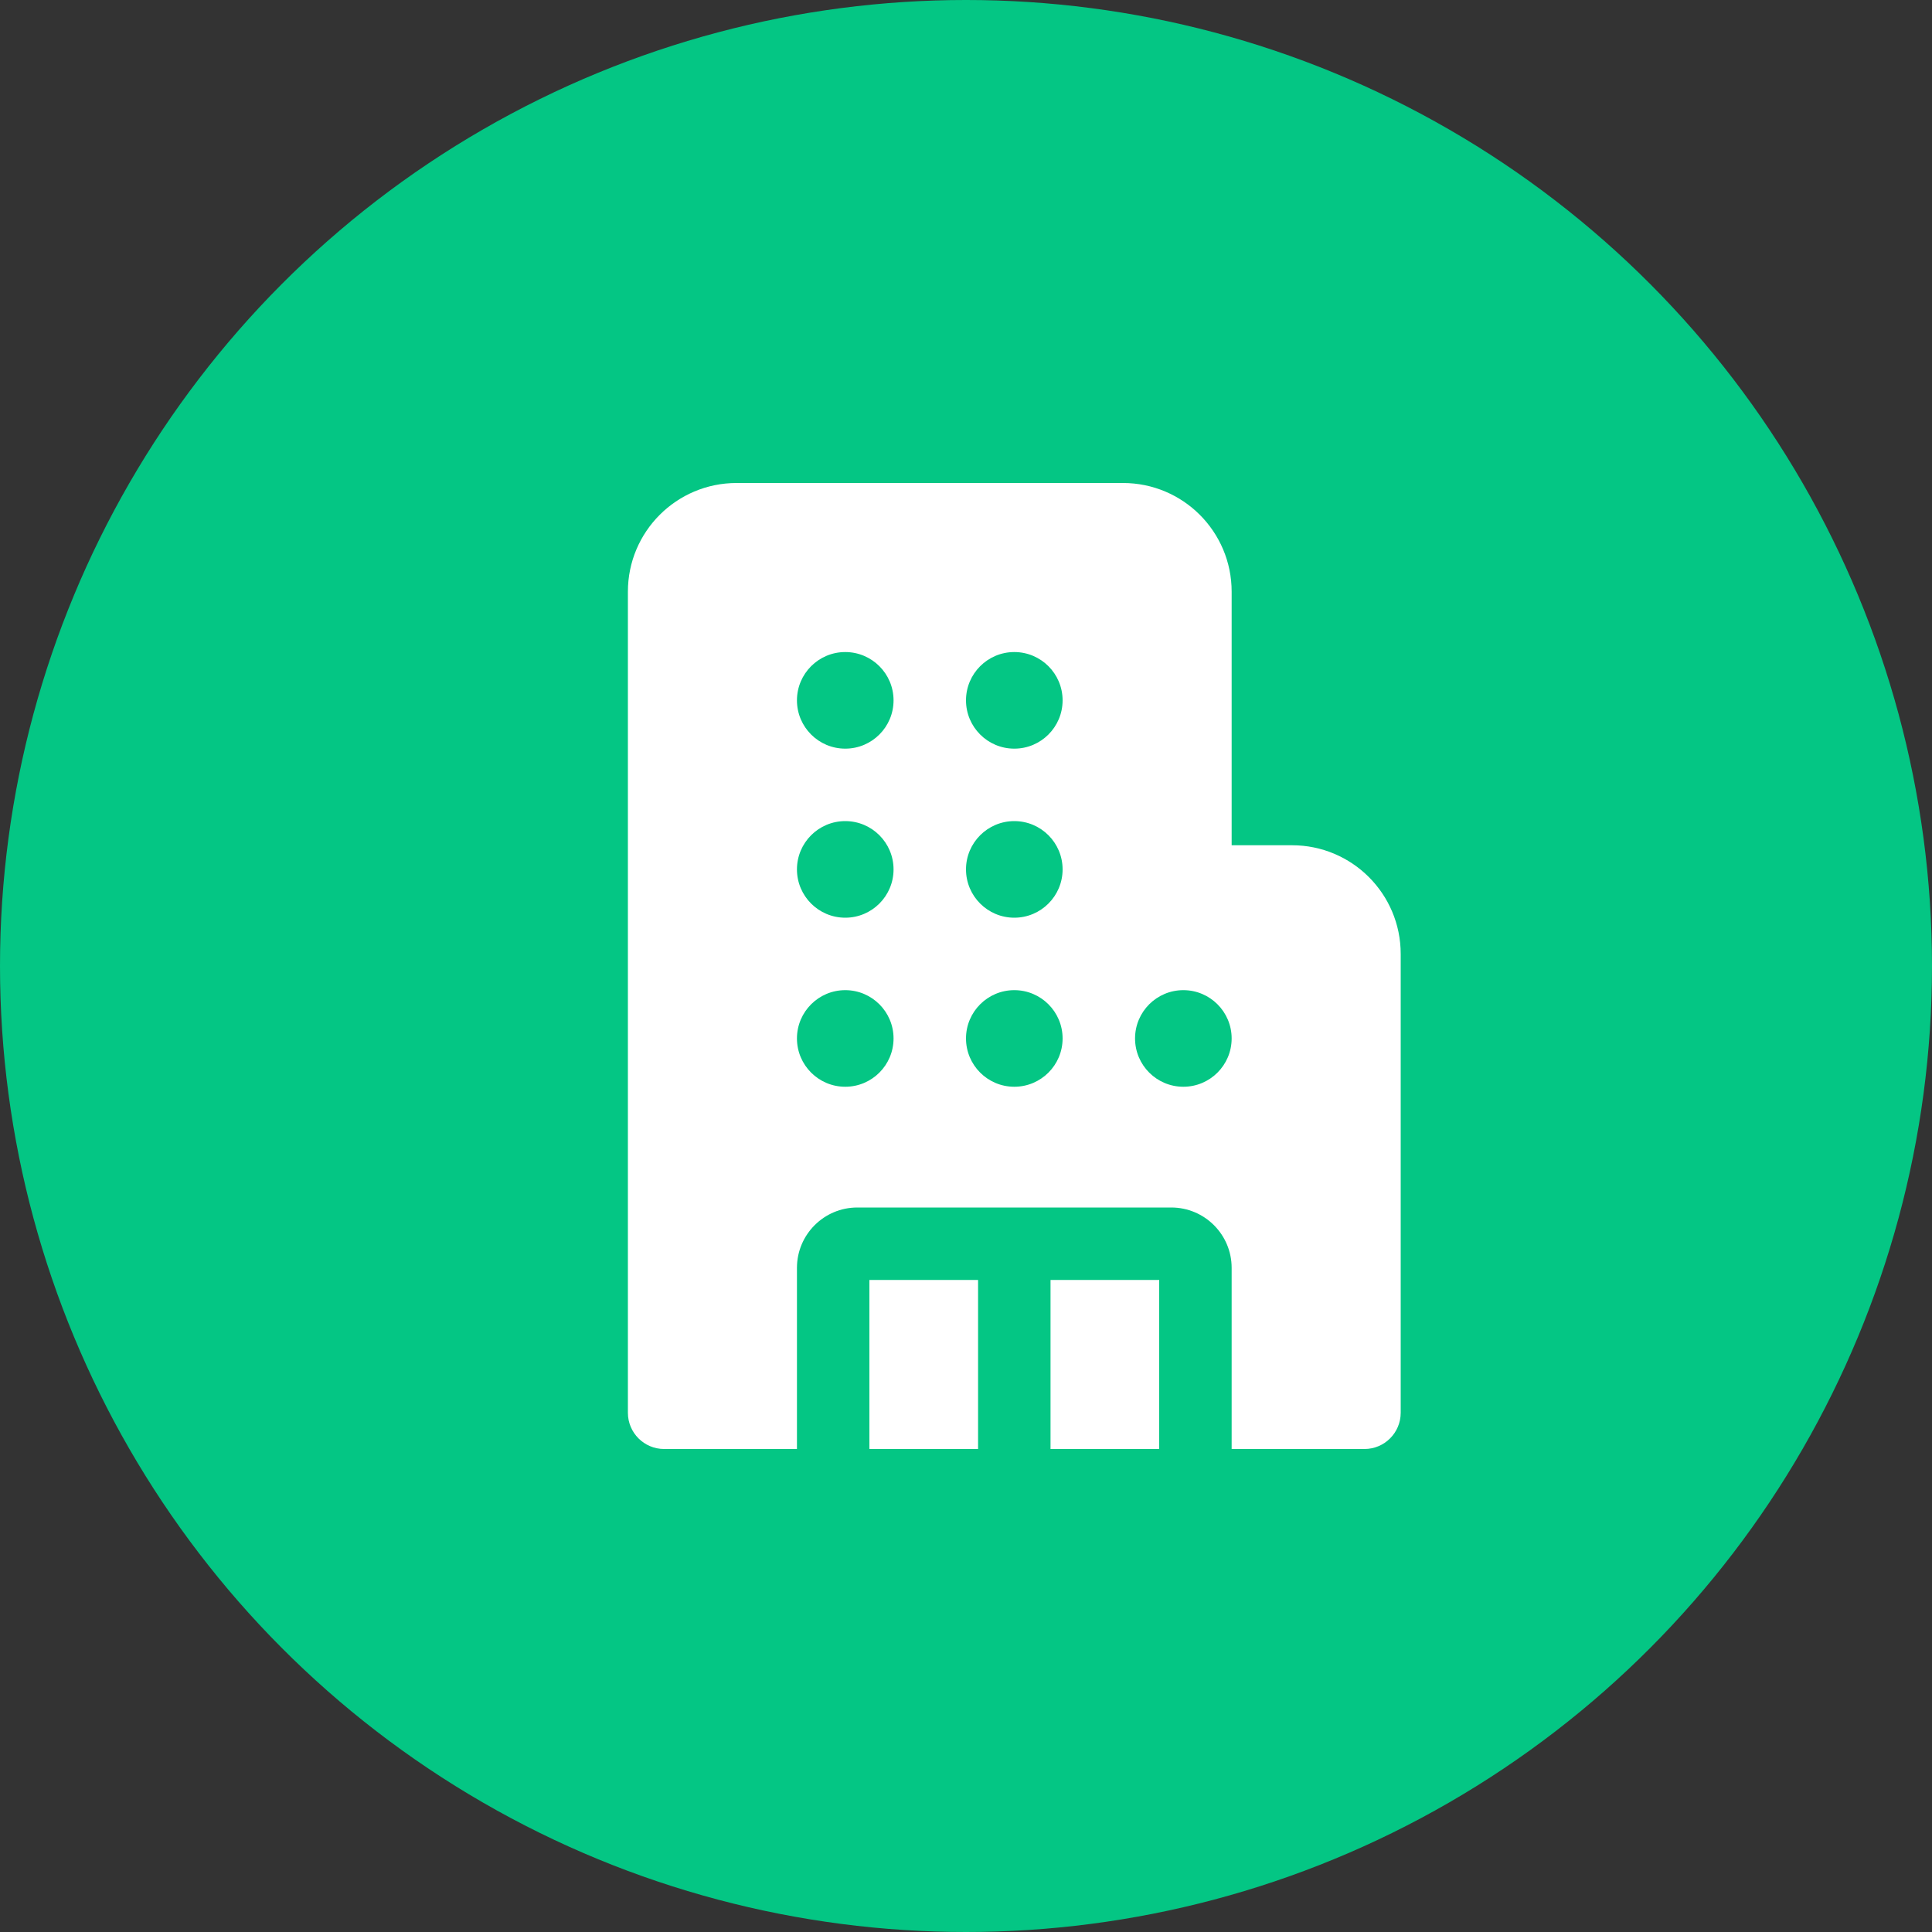 <svg width="40" height="40" viewBox="0 0 40 40" fill="none" xmlns="http://www.w3.org/2000/svg">
<rect x="0" y="0" width="40" height="40" fill="#333333" stroke="none"/>
<circle cx="20" cy="20" r="20" fill="#04C684"/>
<path d="M13 12.25C13 11.007 14.007 10 15.25 10H23.25C24.493 10 25.5 11.007 25.5 12.25V17.5H26.75C27.993 17.5 29 18.507 29 19.75V29.25C29 29.664 28.664 30 28.25 30H25.5V26.25C25.5 25.56 24.94 25 24.25 25H17.75C17.06 25 16.5 25.56 16.5 26.25V30H13.75C13.336 30 13 29.664 13 29.25V12.25ZM24 26.5V30H21.75V26.5H24ZM20.25 26.5V30H18V26.5H20.25ZM16.5 14.5C16.5 15.052 16.948 15.5 17.5 15.5C18.052 15.5 18.5 15.052 18.5 14.5C18.5 13.948 18.052 13.5 17.5 13.5C16.948 13.5 16.5 13.948 16.5 14.5ZM17.5 20.5C16.948 20.5 16.5 20.948 16.5 21.5C16.5 22.052 16.948 22.5 17.5 22.5C18.052 22.5 18.5 22.052 18.5 21.5C18.5 20.948 18.052 20.5 17.5 20.5ZM17.5 17C16.948 17 16.5 17.448 16.5 18C16.5 18.552 16.948 19 17.5 19C18.052 19 18.5 18.552 18.5 18C18.5 17.448 18.052 17 17.5 17ZM21 13.5C20.448 13.5 20 13.948 20 14.5C20 15.052 20.448 15.5 21 15.5C21.552 15.5 22 15.052 22 14.5C22 13.948 21.552 13.5 21 13.5ZM21 20.5C20.448 20.5 20 20.948 20 21.5C20 22.052 20.448 22.5 21 22.5C21.552 22.5 22 22.052 22 21.5C22 20.948 21.552 20.5 21 20.5ZM24.5 20.5C23.948 20.5 23.5 20.948 23.5 21.5C23.5 22.052 23.948 22.5 24.5 22.5C25.052 22.5 25.5 22.052 25.5 21.5C25.5 20.948 25.052 20.5 24.5 20.5ZM21 17C20.448 17 20 17.448 20 18C20 18.552 20.448 19 21 19C21.552 19 22 18.552 22 18C22 17.448 21.552 17 21 17Z" fill="white"/>
</svg>
